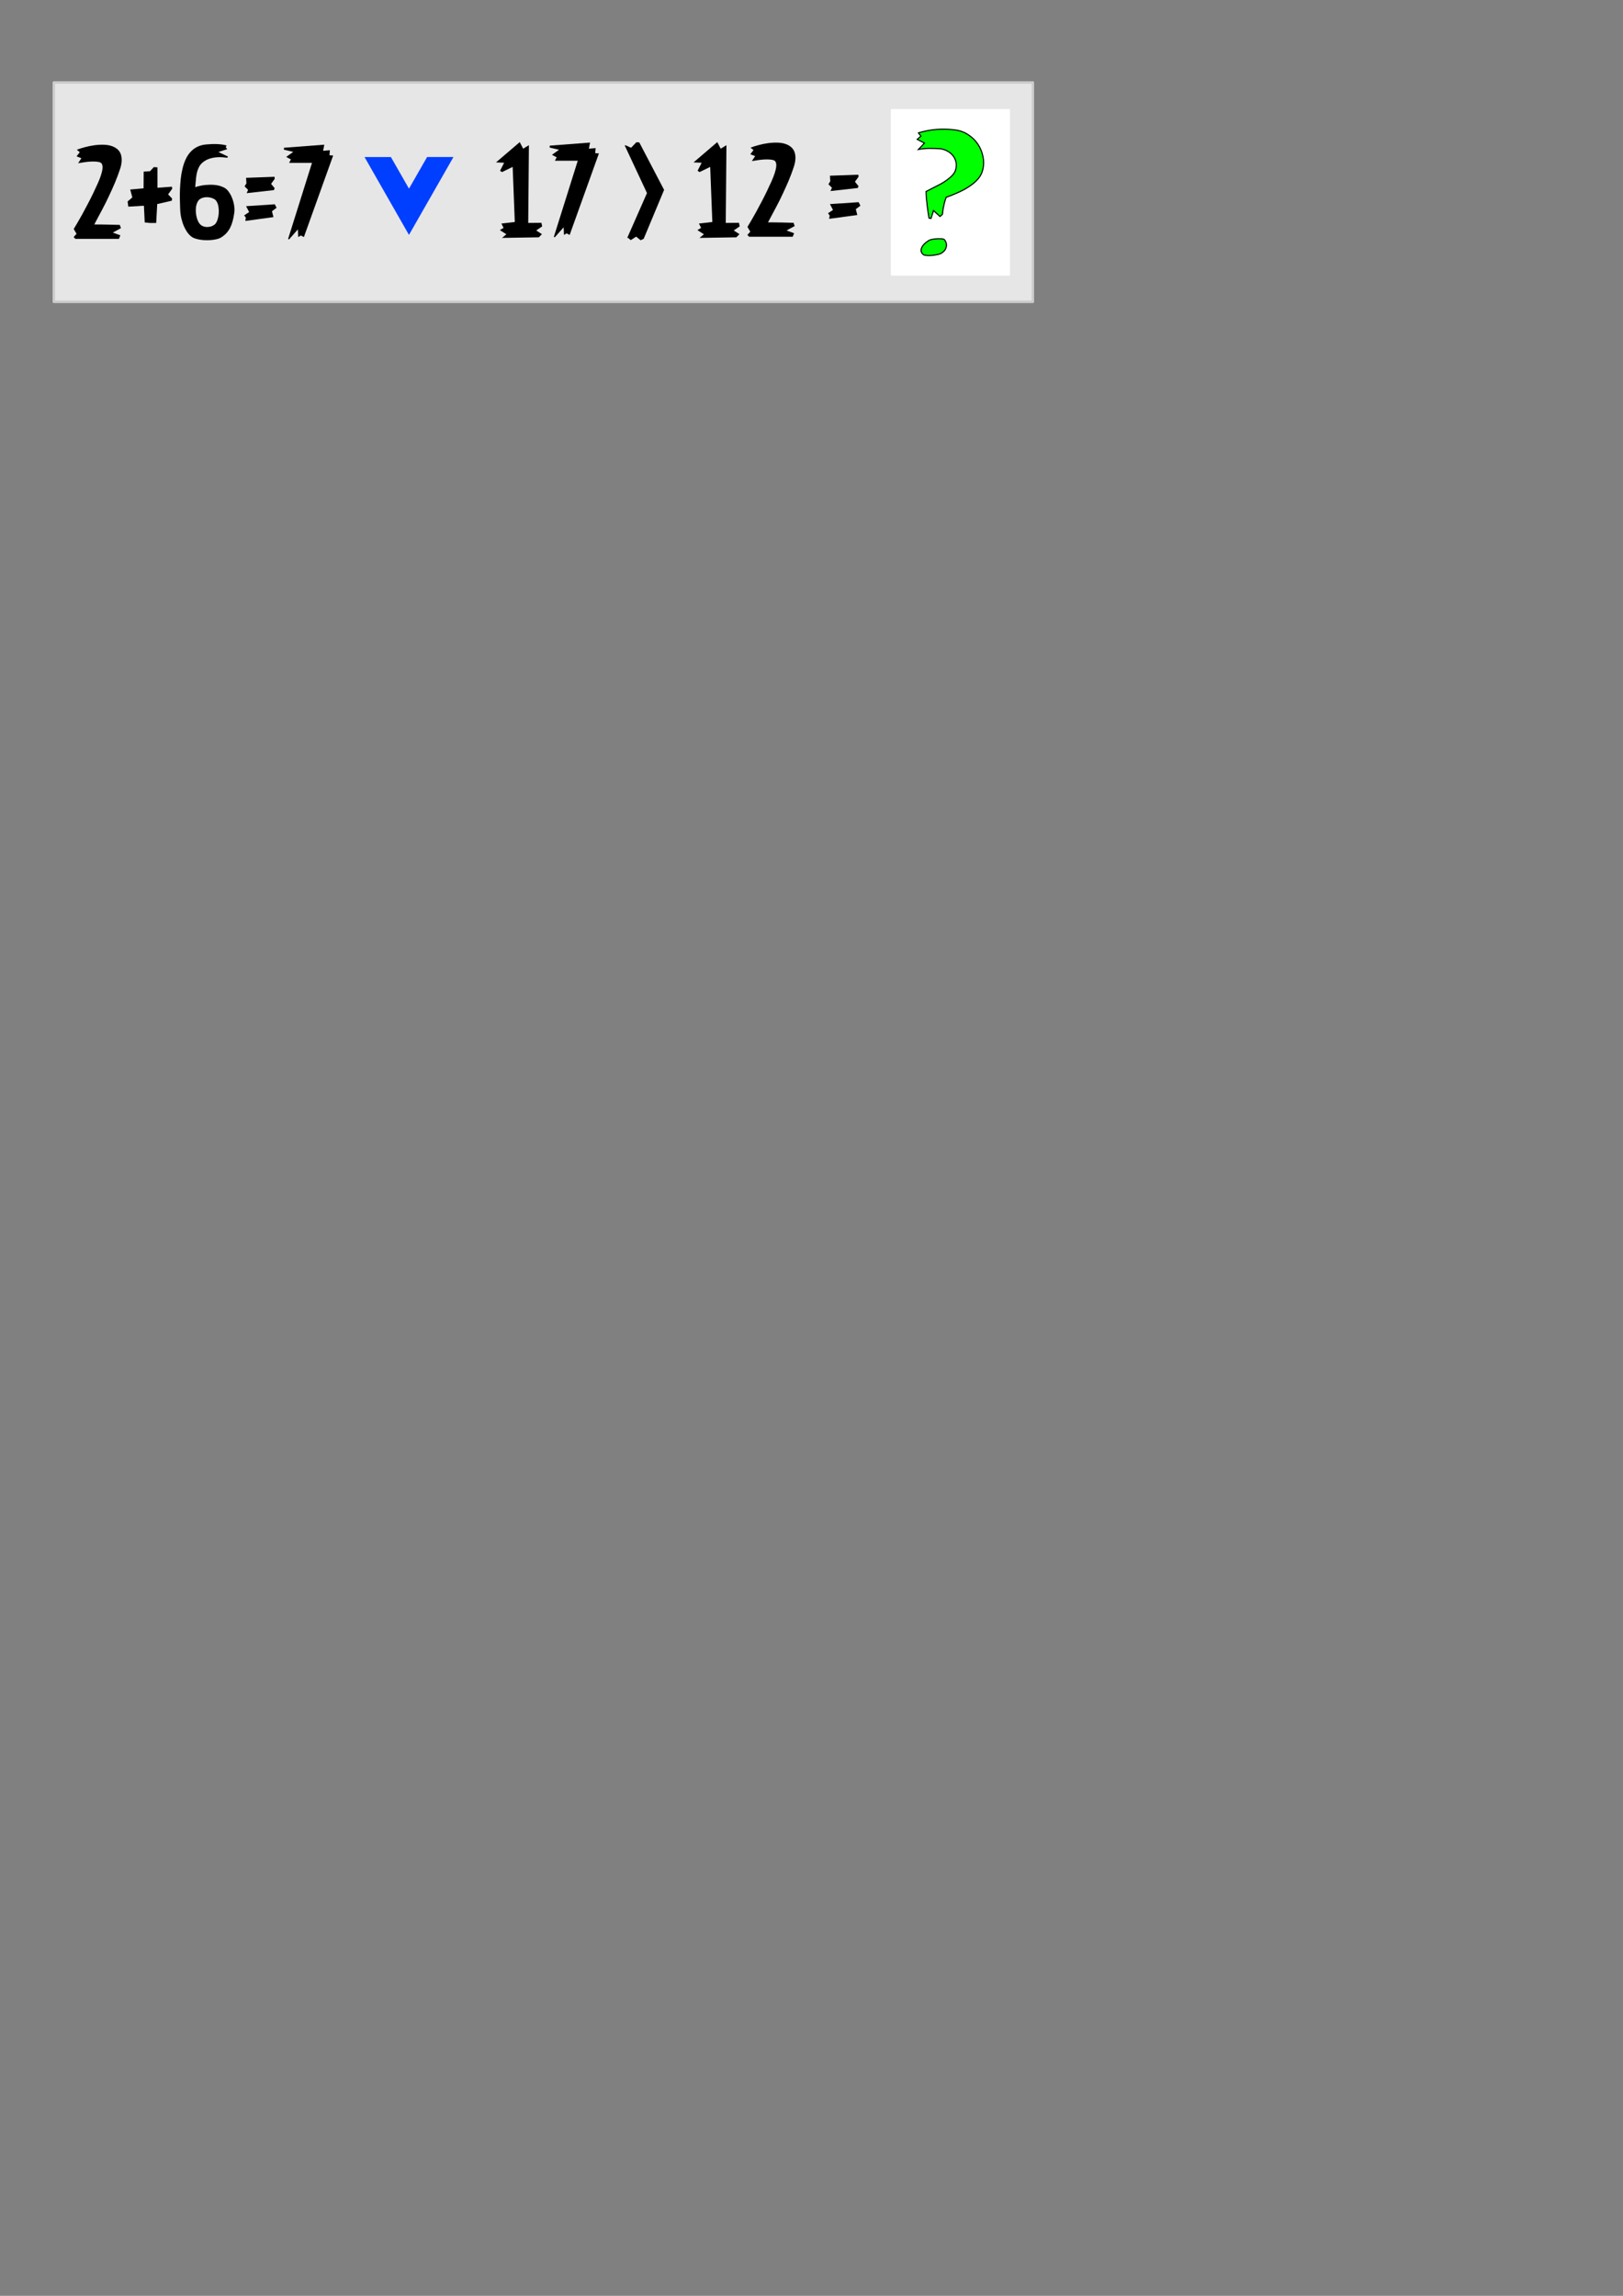 <?xml version="1.0" encoding="UTF-8" standalone="no"?>
<!-- Created with Inkscape (http://www.inkscape.org/) -->

<svg
   xmlns:dc="http://purl.org/dc/elements/1.1/"
   xmlns:cc="http://creativecommons.org/ns#"
   xmlns:rdf="http://www.w3.org/1999/02/22-rdf-syntax-ns#"
   xmlns:svg="http://www.w3.org/2000/svg"
   xmlns="http://www.w3.org/2000/svg"
   xmlns:sodipodi="http://sodipodi.sourceforge.net/DTD/sodipodi-0.dtd"
   xmlns:inkscape="http://www.inkscape.org/namespaces/inkscape"
   width="210mm"
   height="297mm"
   viewBox="0 0 210 297"
   version="1.1"
   id="svg597"
   inkscape:version="0.92.1 r15371"
   sodipodi:docname="05.svg">
  <rect x="0" y="0" width="210" height="297" fill="#808080" stroke="none"/>
  <defs
     id="defs591" />
  <sodipodi:namedview
     id="base"
     pagecolor="#ffffff"
     bordercolor="#666666"
     borderopacity="1.0"
     inkscape:pageopacity="0.0"
     inkscape:pageshadow="2"
     inkscape:zoom="0.35"
     inkscape:cx="400"
     inkscape:cy="592.35098"
     inkscape:document-units="mm"
     inkscape:current-layer="layer1"
     showgrid="false"
     inkscape:window-width="1269"
     inkscape:window-height="704"
     inkscape:window-x="0"
     inkscape:window-y="27"
     inkscape:window-maximized="1" />
  <g
     inkscape:label="Camada 1"
     inkscape:groupmode="layer"
     id="layer1">
    <path
       style="opacity:1;fill:#e6e6e6;fill-opacity:1;stroke:#cccccc;stroke-width:0.325;stroke-linecap:round;stroke-linejoin:round;stroke-miterlimit:4;stroke-dasharray:none;stroke-dashoffset:0;stroke-opacity:1"
       d="M 6.966,10.673 H 133.641 V 39.041 H 6.966 Z"
       id="rect10" />
    <g
       aria-label="2+6=7"
       style="font-style:normal;font-variant:normal;font-weight:normal;font-stretch:normal;font-size:15.27px;line-height:1.25;font-family:'URW Gothic L';-inkscape-font-specification:'URW Gothic L';letter-spacing:0px;word-spacing:0px;fill:#000000;fill-opacity:1;stroke:none;stroke-width:0.382"
       id="text14">
      <path
         d="M 9.526,30.669 9.906,30.244 Q 9.787,30.028 9.675,29.864 9.571,29.693 9.541,29.618 q 0.149,-0.246 0.44,-0.731 0.291,-0.492 0.641,-1.126 0.35,-0.634 0.731,-1.364 0.388,-0.731 0.738,-1.469 0.291,-0.611 0.552,-1.185 0.261,-0.582 0.418,-1.066 0.164,-0.492 0.201,-0.88 0.037,-0.395 -0.104,-0.626 -0.104,-0.171 -0.432,-0.224 -0.328,-0.06 -0.768,-0.052 -0.432,0.007 -0.932,0.075 -0.492,0.067 -0.917,0.142 l 0.425,-0.641 -0.626,-0.246 0.41,-0.529 q -0.06,-0.045 -0.119,-0.112 -0.06,-0.045 -0.127,-0.097 -0.06,-0.052 -0.134,-0.112 0.47,-0.186 1.074,-0.343 0.604,-0.164 1.238,-0.246 0.634,-0.082 1.238,-0.06 0.604,0.022 1.096,0.216 0.872,0.35 1.081,1.118 0.216,0.76 -0.134,1.819 -0.306,0.917 -0.656,1.752 -0.35,0.828 -0.753,1.678 -0.395,0.857 -0.872,1.752 -0.47,0.895 -1.051,1.976 0.455,0 0.947,0.007 0.492,0.007 0.939,0.015 0.455,0.007 0.82,0.022 0.365,0.015 0.596,0.015 l 0.149,0.418 -1.051,0.574 0.977,0.358 -0.186,0.455 H 9.757 Z"
         style="font-style:normal;font-variant:normal;font-weight:normal;font-stretch:normal;font-family:AngryBirds;-inkscape-font-specification:AngryBirds;stroke-width:0.382"
         id="path646" />
      <path
         d="m 16.512,26.062 0.611,-0.522 -0.276,-1.021 1.73,-0.157 0.015,-2.162 0.82,-0.052 0.492,-0.529 0.47,0.03 v 2.639 l 1.879,-0.134 0.03,0.261 -0.529,0.731 0.514,0.537 -0.045,0.283 -1.879,0.432 -0.134,2.446 h -0.828 l -0.656,-0.067 -0.104,-2.162 -2.021,0.119 z"
         style="font-style:normal;font-variant:normal;font-weight:normal;font-stretch:normal;font-family:AngryBirds;-inkscape-font-specification:AngryBirds;stroke-width:0.382"
         id="path648" />
      <path
         d="m 23.304,26.867 q -0.015,-0.485 -0.03,-1.103 -0.015,-0.619 0.015,-1.305 0.03,-0.656 0.097,-1.342 0.075,-0.693 0.239,-1.335 0.149,-0.641 0.403,-1.178 0.253,-0.544 0.619,-0.947 0.373,-0.41 0.865,-0.656 0.5,-0.253 1.156,-0.313 0.775,-0.075 1.454,-0.045 0.686,0.03 1.2,0.179 l -0.119,0.216 0.194,0.261 -1.141,0.365 1.253,0.596 -0.112,0.149 q -0.336,-0.045 -0.671,-0.067 -0.336,-0.022 -0.671,0.007 -0.455,0.03 -0.91,0.171 -0.447,0.134 -0.872,0.455 -0.276,0.216 -0.455,0.507 -0.171,0.283 -0.291,0.678 -0.112,0.388 -0.164,0.902 -0.052,0.507 -0.104,1.148 0.686,-0.216 1.305,-0.276 0.619,-0.06 1.141,-0.015 0.522,0.045 0.91,0.186 0.388,0.134 0.604,0.306 0.246,0.186 0.47,0.537 0.231,0.343 0.388,0.79 0.164,0.44 0.231,0.932 0.075,0.485 -0.007,0.947 -0.075,0.522 -0.194,0.962 -0.112,0.44 -0.298,0.82 -0.179,0.38 -0.47,0.716 -0.291,0.328 -0.716,0.596 -0.276,0.186 -0.813,0.276 -0.529,0.097 -1.118,0.089 -0.589,-0.007 -1.133,-0.134 -0.537,-0.119 -0.843,-0.365 -0.216,-0.171 -0.455,-0.485 -0.231,-0.313 -0.44,-0.775 -0.209,-0.462 -0.358,-1.074 -0.142,-0.611 -0.157,-1.379 z m 2.05,-0.06 q -0.045,0.395 0,0.79 0.045,0.388 0.157,0.738 0.119,0.35 0.298,0.582 0.201,0.261 0.5,0.365 0.298,0.104 0.604,0.082 0.306,-0.022 0.559,-0.134 0.261,-0.119 0.403,-0.283 0.186,-0.246 0.298,-0.619 0.112,-0.373 0.134,-0.783 0.022,-0.418 -0.045,-0.82 -0.067,-0.403 -0.253,-0.693 -0.134,-0.231 -0.47,-0.365 -0.336,-0.142 -0.723,-0.157 -0.38,-0.015 -0.723,0.127 -0.343,0.134 -0.514,0.455 -0.171,0.321 -0.224,0.716 z"
         style="font-style:normal;font-variant:normal;font-weight:normal;font-stretch:normal;font-family:AngryBirds;-inkscape-font-specification:AngryBirds;stroke-width:0.382"
         id="path650" />
      <path
         d="m 31.595,27.858 0.641,-0.425 -0.395,-0.76 3.713,-0.246 0.231,0.455 -0.596,0.447 0.194,0.76 -3.646,0.492 0.075,-0.418 z m 0.052,-3.75 0.239,-0.388 -0.045,-0.716 3.683,-0.134 0.015,0.276 -0.462,0.641 0.462,0.559 -0.097,0.246 -3.527,0.395 0.186,-0.425 z"
         style="font-style:normal;font-variant:normal;font-weight:normal;font-stretch:normal;font-family:AngryBirds;-inkscape-font-specification:AngryBirds;stroke-width:0.382"
         id="path652" />
      <path
         d="m 36.725,19.359 0.03,-0.246 5.204,-0.395 -0.149,0.79 0.872,-0.075 -0.052,0.656 0.477,0.03 -3.788,10.55 -0.395,-0.209 -0.336,0.209 -0.045,-0.992 -1.148,1.297 -0.119,-0.06 3.094,-9.849 h -2.96 l 0.231,-0.44 -0.611,-0.321 0.917,-0.656 z"
         style="font-style:normal;font-variant:normal;font-weight:normal;font-stretch:normal;font-family:AngryBirds;-inkscape-font-specification:AngryBirds;stroke-width:0.382"
         id="path654" />
    </g>
    <g
       aria-label="17 &gt; 12 = "
       style="font-style:normal;font-variant:normal;font-weight:normal;font-stretch:normal;font-size:15.27px;line-height:1.25;font-family:'URW Gothic L';-inkscape-font-specification:'URW Gothic L';letter-spacing:0px;word-spacing:0px;fill:#000000;fill-opacity:1;stroke:none;stroke-width:0.382"
       id="text14-7">
      <path
         d="m 64.178,21.01 3.072,-2.624 0.44,0.85 0.746,-0.455 -0.089,10.058 1.707,-0.015 0.097,0.462 -0.768,0.529 0.738,0.477 -0.403,0.41 -4.764,0.075 0.567,-0.47 -0.843,-0.537 0.477,-0.291 -0.276,-0.559 1.73,-0.201 -0.276,-7.128 -1.379,0.671 -0.253,-0.171 0.529,-1.036 z"
         style="font-style:normal;font-variant:normal;font-weight:normal;font-stretch:normal;font-family:AngryBirds;-inkscape-font-specification:AngryBirds;stroke-width:0.382"
         id="path633" />
      <path
         d="m 71.112,19.086 0.03,-0.246 5.204,-0.395 -0.149,0.79 0.872,-0.075 -0.052,0.656 0.477,0.03 -3.788,10.55 -0.395,-0.209 -0.336,0.209 -0.045,-0.992 -1.148,1.297 -0.119,-0.06 3.094,-9.849 h -2.96 l 0.231,-0.44 -0.611,-0.321 0.917,-0.656 z"
         style="font-style:normal;font-variant:normal;font-weight:normal;font-stretch:normal;font-family:AngryBirds;-inkscape-font-specification:AngryBirds;stroke-width:0.382"
         id="path635" />
      <path
         d="m 80.842,18.84 0.067,-0.06 0.746,0.336 0.686,-0.716 0.38,0.03 3.206,6.136 -2.639,6.323 -0.395,0.194 -0.582,-0.47 -0.701,0.455 -0.35,-0.306 -0.112,0.037 2.565,-5.823 z"
         style="font-style:normal;font-variant:normal;font-weight:normal;font-stretch:normal;font-family:AngryBirds;-inkscape-font-specification:AngryBirds;stroke-width:0.382"
         id="path637" />
      <path
         d="m 89.737,21.01 3.072,-2.624 0.44,0.85 0.746,-0.455 -0.089,10.058 1.707,-0.015 0.097,0.462 -0.768,0.529 0.738,0.477 -0.403,0.41 -4.764,0.075 0.567,-0.47 -0.843,-0.537 0.477,-0.291 -0.276,-0.559 1.73,-0.201 -0.276,-7.128 -1.379,0.671 -0.253,-0.171 0.529,-1.036 z"
         style="font-style:normal;font-variant:normal;font-weight:normal;font-stretch:normal;font-family:AngryBirds;-inkscape-font-specification:AngryBirds;stroke-width:0.382"
         id="path639" />
      <path
         d="M 96.701,30.397 97.081,29.972 q -0.119,-0.216 -0.231,-0.38 -0.104,-0.171 -0.134,-0.246 0.149,-0.246 0.44,-0.731 0.291,-0.492 0.641,-1.126 0.35,-0.634 0.731,-1.364 0.388,-0.731 0.738,-1.469 0.291,-0.611 0.552,-1.185 0.261,-0.582 0.418,-1.066 0.164,-0.492 0.201,-0.88 0.037,-0.395 -0.104,-0.626 -0.104,-0.171 -0.432,-0.224 -0.328,-0.06 -0.768,-0.052 -0.432,0.007 -0.932,0.075 -0.492,0.067 -0.917,0.142 l 0.425,-0.641 -0.626,-0.246 0.41,-0.529 q -0.06,-0.045 -0.119,-0.112 -0.06,-0.045 -0.127,-0.097 -0.06,-0.052 -0.134,-0.112 0.47,-0.186 1.074,-0.343 0.604,-0.164 1.238,-0.246 0.634,-0.082 1.238,-0.06 0.604,0.022 1.096,0.216 0.872,0.35 1.081,1.118 0.216,0.76 -0.134,1.819 -0.306,0.917 -0.656,1.752 -0.35,0.828 -0.753,1.678 -0.395,0.857 -0.872,1.752 -0.47,0.895 -1.051,1.976 0.455,0 0.947,0.007 0.492,0.007 0.939,0.015 0.455,0.007 0.82,0.022 0.365,0.015 0.596,0.015 l 0.149,0.418 -1.051,0.574 0.977,0.358 -0.186,0.455 h -5.629 z"
         style="font-style:normal;font-variant:normal;font-weight:normal;font-stretch:normal;font-family:AngryBirds;-inkscape-font-specification:AngryBirds;stroke-width:0.382"
         id="path641" />
      <path
         d="m 107.139,27.586 0.641,-0.425 -0.395,-0.76 3.713,-0.246 0.231,0.455 -0.596,0.447 0.194,0.76 -3.646,0.492 0.075,-0.418 z m 0.052,-3.75 0.239,-0.388 -0.045,-0.716 3.683,-0.134 0.015,0.276 -0.462,0.641 0.462,0.559 -0.097,0.246 -3.527,0.395 0.186,-0.425 z"
         style="font-style:normal;font-variant:normal;font-weight:normal;font-stretch:normal;font-family:AngryBirds;-inkscape-font-specification:AngryBirds;stroke-width:0.382"
         id="path643" />
    </g>
    <g
       id="g18"
       transform="matrix(1.443,0,0,1.443,62.024,-154.09)">
      <path
         style="opacity:1;fill:#ffffff;fill-opacity:1;stroke:#ffffff;stroke-width:0.1;stroke-linecap:round;stroke-linejoin:round;stroke-miterlimit:4;stroke-dasharray:none;stroke-dashoffset:0;stroke-opacity:1"
         d="m 36.947,116.611 h 10.583 v 14.836 H 36.947 Z"
         id="rect847" />
      <g
         aria-label="?"
         style="font-style:normal;font-variant:normal;font-weight:normal;font-stretch:normal;font-size:13.903px;line-height:1.25;font-family:'URW Gothic L';-inkscape-font-specification:'URW Gothic L';letter-spacing:0px;word-spacing:0px;fill:#00ff00;fill-opacity:1;stroke:#000000;stroke-width:0.1;stroke-miterlimit:4;stroke-dasharray:none"
         id="text40">
        <path
           d="m 39.262,119.278 0.333,-0.292 q -0.027,-0.041 -0.068,-0.095 -0.027,-0.041 -0.081,-0.088 -0.048,-0.054 -0.075,-0.109 0.808,-0.238 1.609,-0.305 0.801,-0.068 1.65,0.041 0.679,0.082 1.208,0.434 0.53,0.346 0.862,0.849 0.333,0.496 0.455,1.093 0.129,0.597 -0.014,1.195 -0.109,0.448 -0.407,0.801 -0.299,0.353 -0.74,0.652 -0.434,0.299 -0.984,0.55 -0.55,0.251 -1.161,0.475 -0.081,0.238 -0.143,0.462 -0.054,0.217 -0.095,0.428 -0.041,0.197 -0.054,0.367 -0.014,0.163 -0.041,0.272 l -0.21,0.183 -0.584,-0.53 -0.224,0.706 -0.177,-0.027 q -0.027,-0.17 -0.075,-0.448 -0.041,-0.285 -0.081,-0.611 -0.041,-0.333 -0.075,-0.679 -0.034,-0.346 -0.034,-0.652 0.251,-0.136 0.597,-0.305 0.346,-0.17 0.706,-0.36 0.489,-0.278 0.862,-0.597 0.373,-0.319 0.475,-0.645 0.122,-0.401 0.041,-0.74 -0.081,-0.339 -0.292,-0.591 -0.21,-0.251 -0.523,-0.407 -0.312,-0.163 -0.645,-0.19 -0.401,-0.027 -0.889,-0.027 -0.489,0 -1.018,0.095 l 0.543,-0.57 z m 0.57,10.346 q -0.143,-0.102 -0.197,-0.244 -0.054,-0.149 0,-0.319 0.054,-0.177 0.224,-0.36 0.17,-0.19 0.475,-0.373 0.095,-0.054 0.285,-0.088 0.197,-0.034 0.414,-0.048 0.217,-0.014 0.394,0 0.183,0.014 0.238,0.054 0.068,0.041 0.136,0.183 0.075,0.136 0.081,0.312 0.007,0.17 -0.081,0.36 -0.081,0.183 -0.326,0.353 -0.156,0.109 -0.414,0.156 -0.258,0.054 -0.509,0.075 -0.244,0.02 -0.455,0 -0.21,-0.02 -0.265,-0.061 z"
           style="font-style:normal;font-variant:normal;font-weight:normal;font-stretch:normal;font-family:AngryBirds;-inkscape-font-specification:AngryBirds;fill:#00ff00;stroke:#000000;stroke-width:0.1;stroke-miterlimit:4;stroke-dasharray:none"
           id="path630" />
      </g>
    </g>
    <g
       transform="matrix(0.644,0,0,0.644,47.104,19.984)"
       id="ID0.7293403940275311">
      <g
         id="layer1-3">
        <g
           id="text10">
          <path
             style="fill:#003fff;stroke:none;stroke-width:2.327"
             inkscape:connector-curvature="0"
             id="path9"
             d="M -5.574,39.692 -70.757,76.991 V 54.924 L -44.291,39.728 -70.757,24.605 V 2.538 Z"
             transform="matrix(1.4872706e-4,0.24,0.24,-1.4872706e-4,-0.5,17.5)" />
        </g>
      </g>
    </g>
  </g>
</svg>
